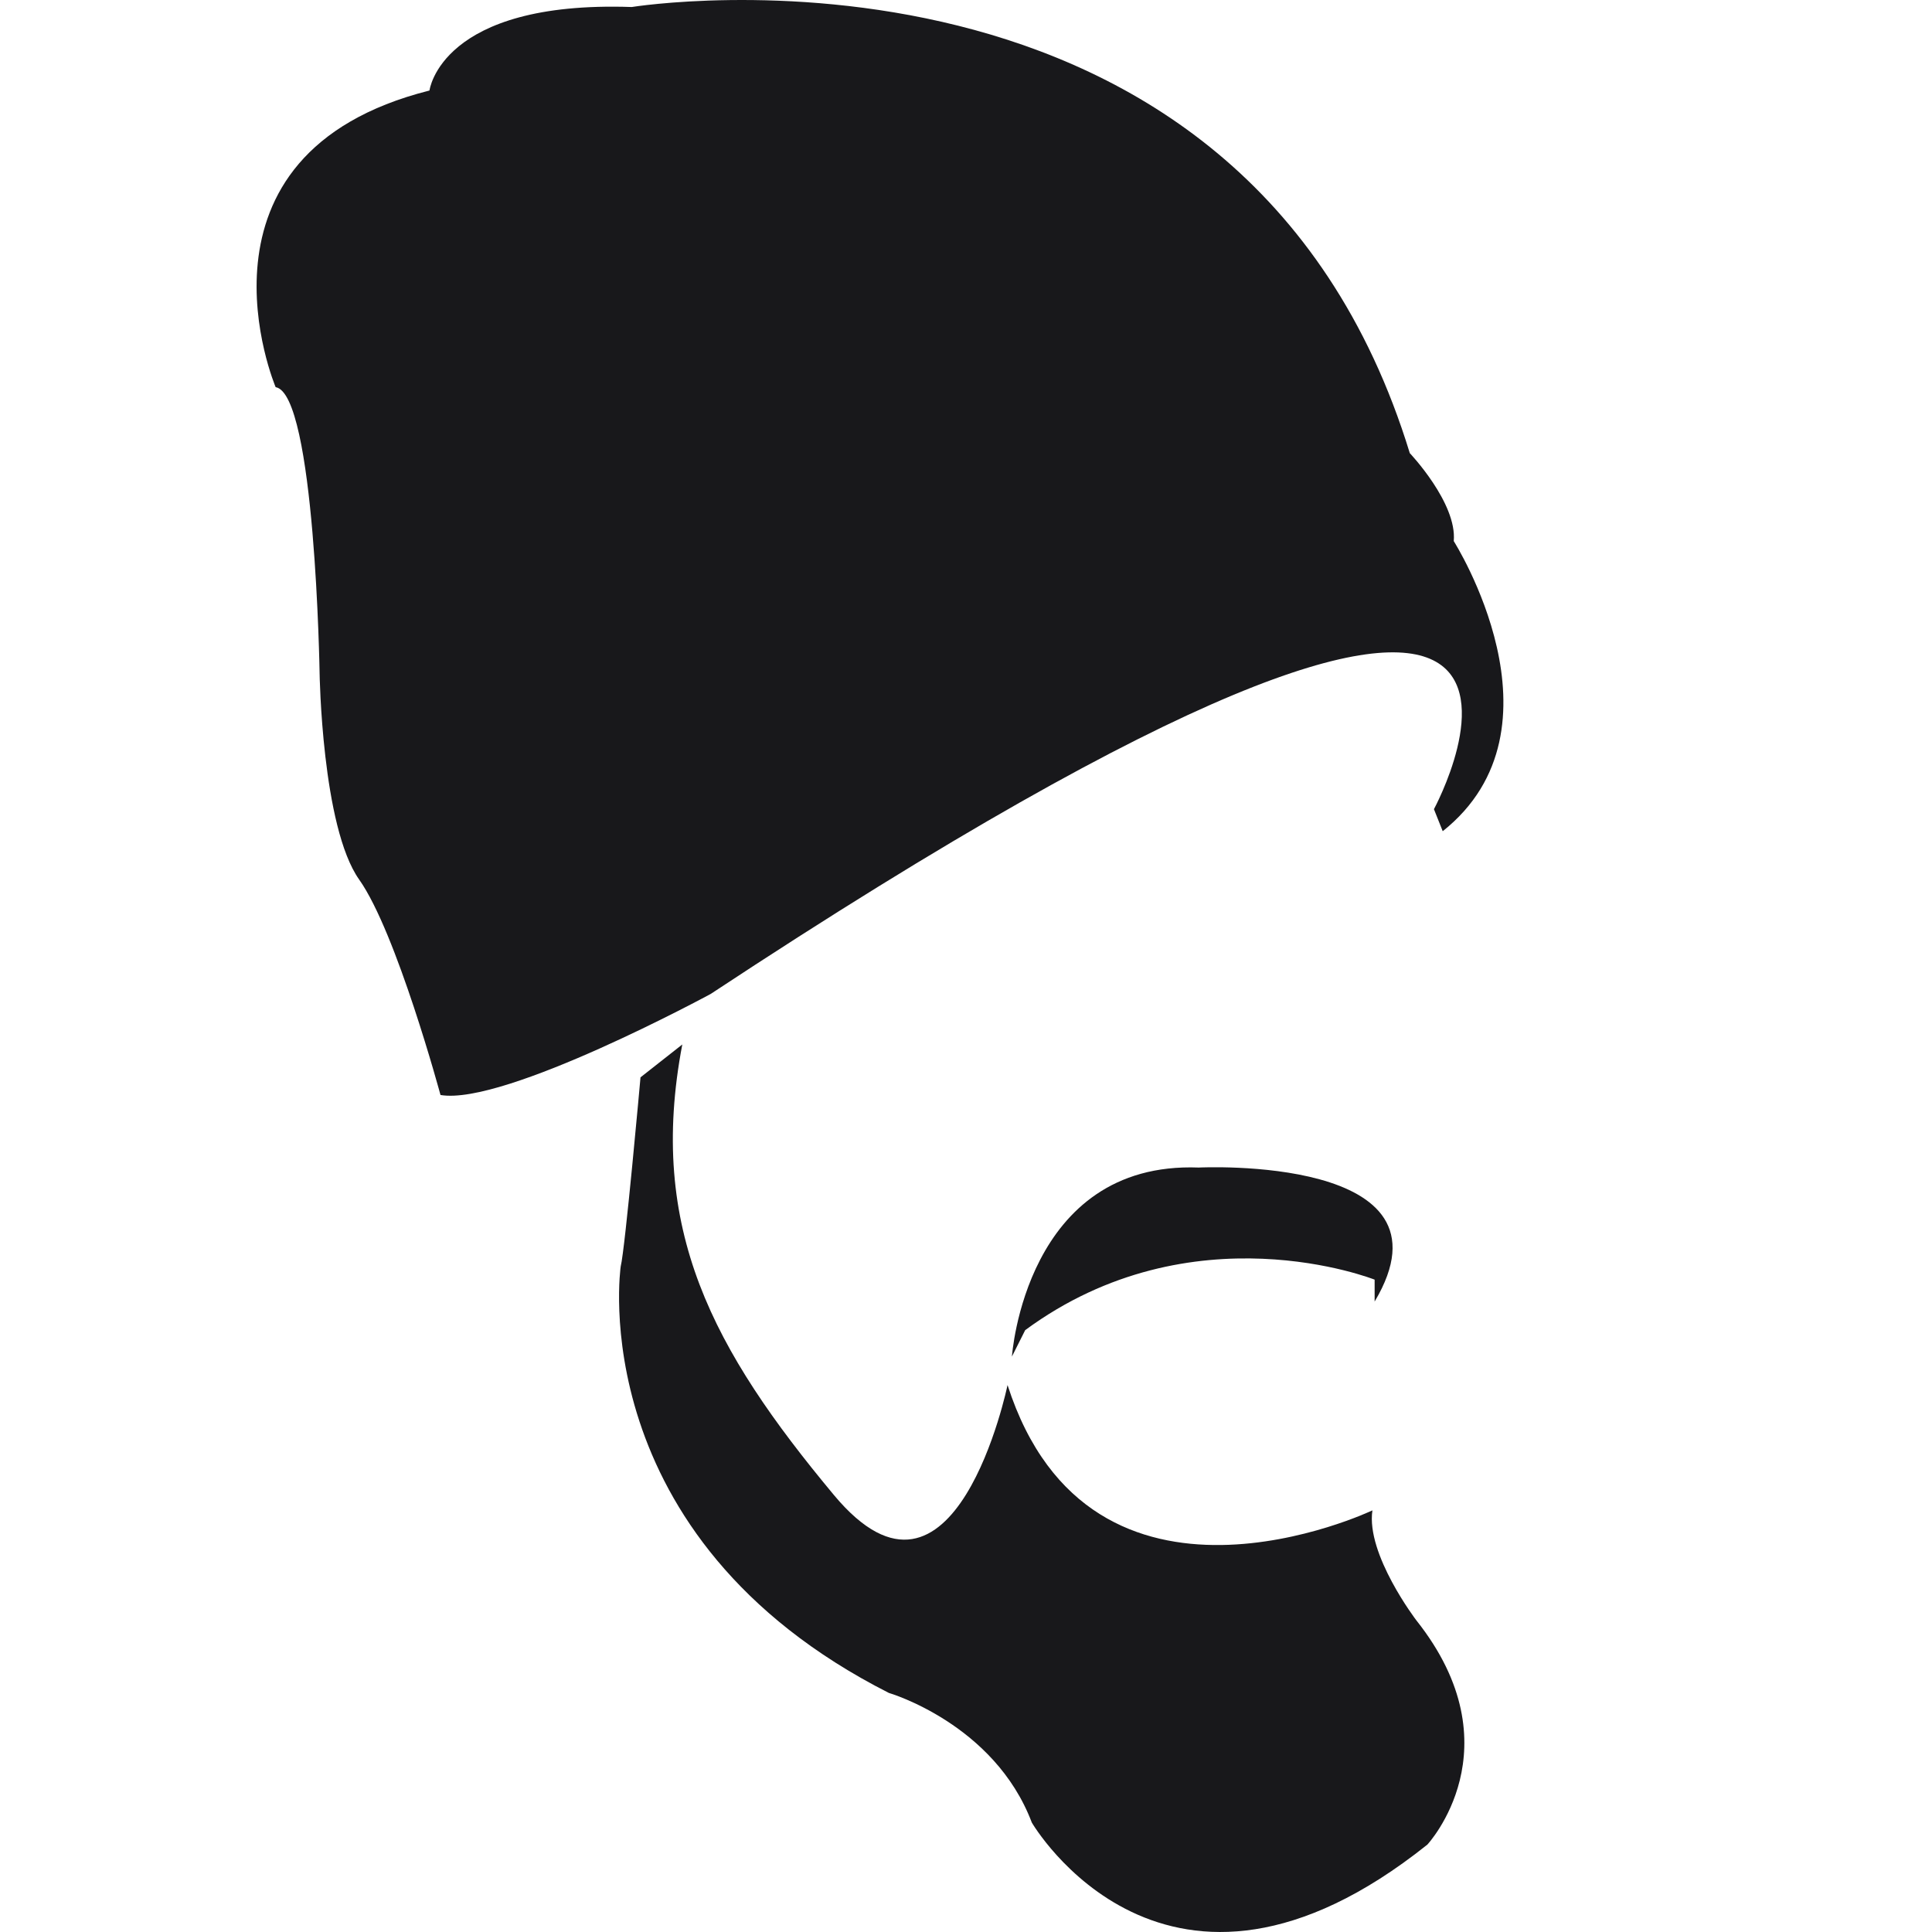 <?xml version="1.0" encoding="UTF-8" standalone="no"?>
<!DOCTYPE svg PUBLIC "-//W3C//DTD SVG 1.1//EN" "http://www.w3.org/Graphics/SVG/1.1/DTD/svg11.dtd">
<svg width="128px" height="128px" viewBox="0 0 128 128" version="1.1" xmlns="http://www.w3.org/2000/svg" xmlns:xlink="http://www.w3.org/1999/xlink">
    <path d="M45.204,69.199L42.435,71.377C42.435,71.377 41.418,82.737 41.123,83.906C41.123,83.906 38.502,101.82 58.889,112.161C58.889,112.161 65.878,114.195 68.36,120.749C68.36,120.749 77.243,136.042 94.567,122.209C94.567,122.209 100.538,115.794 93.838,107.353C93.838,107.353 90.49,102.977 90.926,100.066C90.926,100.066 72.288,108.953 66.752,91.764C66.752,91.764 63.262,108.658 55.252,99.053C47.242,89.439 42.87,81.434 45.204,69.199ZM67.043,89.874C67.043,89.874 67.921,76.913 79.425,77.353C79.425,77.353 96.897,76.479 91.073,86.231L91.073,84.78C91.073,84.78 78.987,79.974 67.921,88.126L67.043,89.874ZM28.454,5.997C28.454,5.997 29.184,0.026 41.853,0.465C41.853,0.465 82.337,-6.089 93.403,30.023C93.403,30.023 96.544,33.325 96.315,35.851C96.315,35.851 104.181,48.225 95.584,55.07L95.002,53.61C95.002,53.61 111.309,23.474 47.09,65.848C47.09,65.848 33.408,73.272 29.184,72.546C29.184,72.546 26.272,61.771 23.798,58.277C21.318,54.778 21.174,44.582 21.174,44.582C21.174,44.582 20.882,26.09 18.262,25.65C18.262,25.65 11.712,10.218 28.454,5.997Z" style="fill:#18181b;"/>
</svg>
